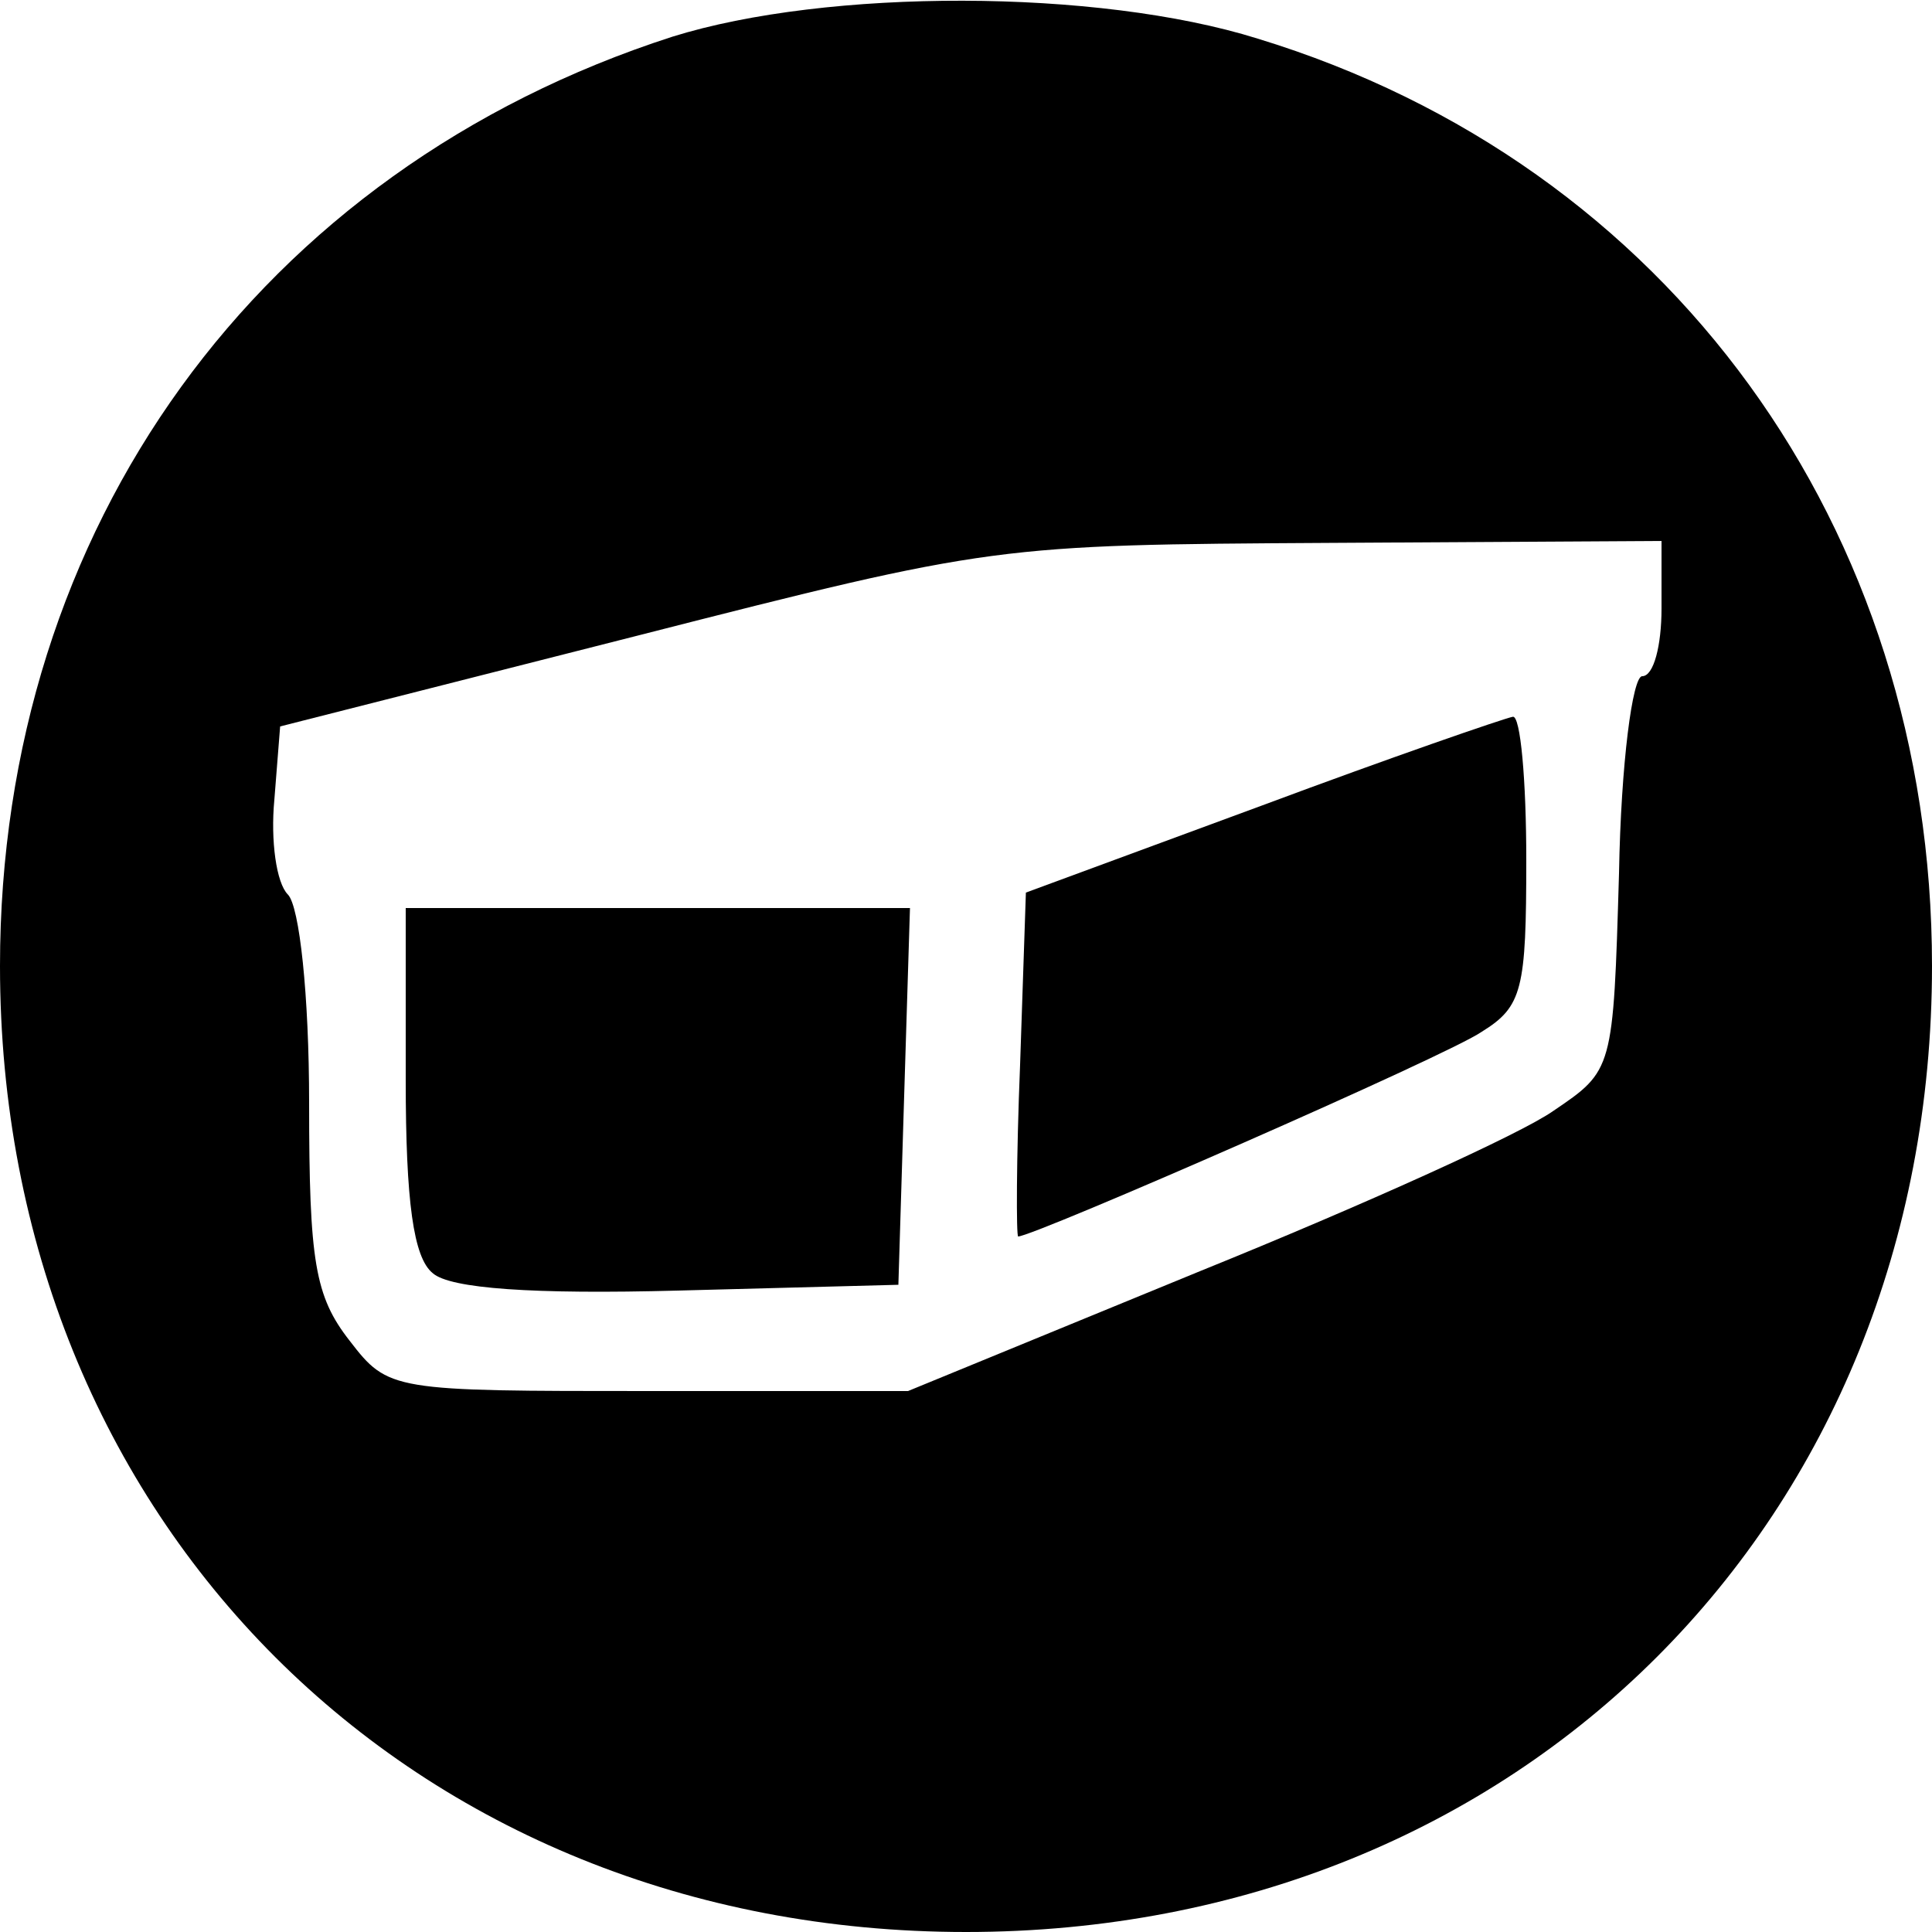 <?xml version="1.0" standalone="no"?>
<!DOCTYPE svg PUBLIC "-//W3C//DTD SVG 20010904//EN"
 "http://www.w3.org/TR/2001/REC-SVG-20010904/DTD/svg10.dtd">
<svg version="1.0" xmlns="http://www.w3.org/2000/svg"
 width="100pt" height="100pt" viewBox="0 0 100 100"
 preserveAspectRatio="xMidYMid meet">
<g transform="translate(0,100) scale(0.1,-0.1)"
fill="#000000" stroke="none">
<path d="M348 981 c-214 -69 -348 -254 -348 -481 0 -287 213 -500 500 -500
287 0 500 213 500 500 0 227 -136 415 -349 480 -83 26 -223 26 -303 1z m512
-296 c0 -19 -4 -35 -10 -35 -5 0 -11 -45 -12 -102 -3 -102 -3 -102 -34 -123
-17 -12 -99 -49 -183 -83 l-151 -62 -134 0 c-133 0 -135 0 -155 26 -18 23 -21
41 -21 123 0 56 -5 102 -11 108 -6 6 -9 28 -7 49 l3 38 185 47 c184 47 186 47
358 48 l172 1 0 -35z"/>
<path d="M653 583 l-122 -45 -3 -89 c-2 -49 -2 -89 -1 -89 8 0 223 94 240 106
21 13 23 22 23 89 0 41 -3 75 -7 74 -5 -1 -63 -21 -130 -46z"/>
<path d="M210 441 c0 -63 4 -92 14 -100 9 -8 52 -11 127 -9 l114 3 3 98 3 97
-131 0 -130 0 0 -89z"/>
</g>
</svg>
